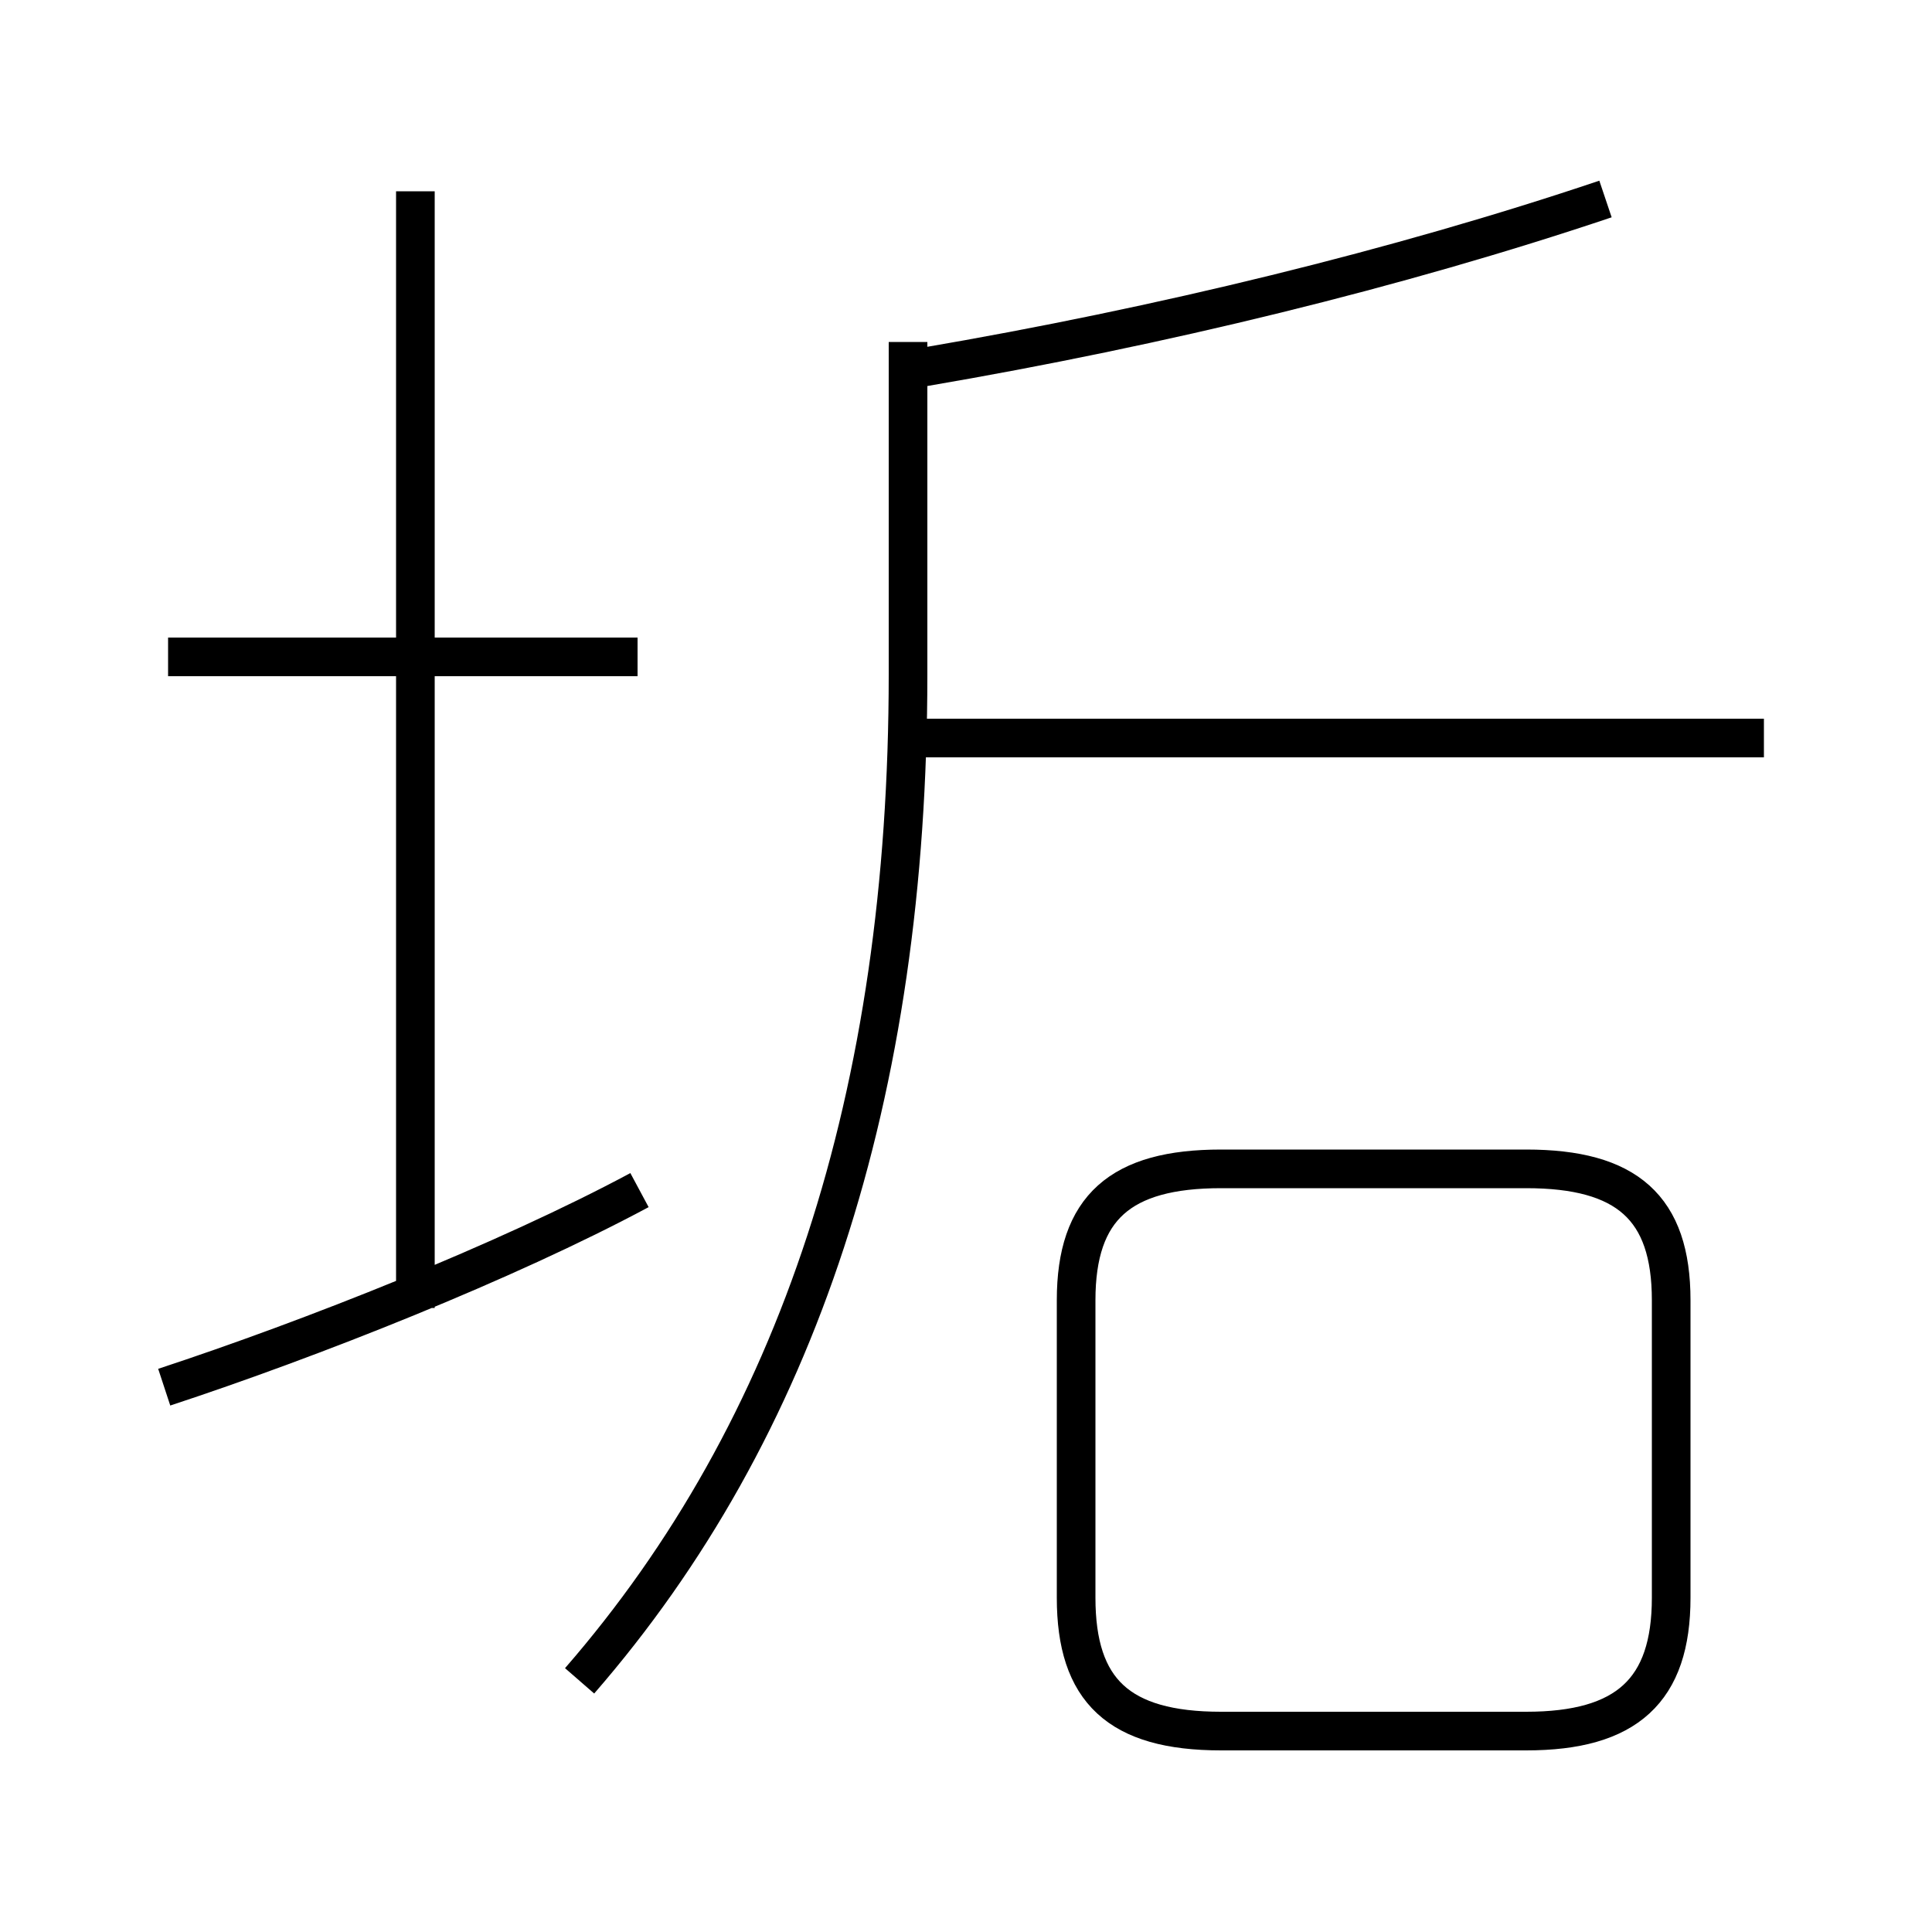 <?xml version='1.0' encoding='utf8'?>
<svg viewBox="0.0 -6.0 50.0 50.0" version="1.1" xmlns="http://www.w3.org/2000/svg">
<rect x="0.0" y="-6.0" width="50.0" height="50.0" fill="#808080" stroke="none"/>
<rect x="-1000" y="-1000" width="2000" height="2000" stroke="white" fill="white"/>
<g style="fill:white;stroke:#000000;  stroke-width:1">
<path d="M 15.0 -0.5 C 20.65 -7.0 23.5 -15.65 23.5 -26.55 L 23.5 -35.15 M 4.25 -8.1 C 8.05 -9.35 13.1 -11.35 16.55 -13.2 M 10.75 -10.15 L 10.75 -39.05 M 16.5 -27.0 L 4.35 -27.0 M 31.6 0.8 L 39.5 0.8 C 42.1 0.8 43.25 -0.25 43.25 -2.65 L 43.25 -10.35 C 43.25 -12.75 42.1 -13.75 39.5 -13.75 L 31.6 -13.75 C 29.0 -13.75 27.85 -12.75 27.85 -10.35 L 27.85 -2.65 C 27.85 -0.25 28.95 0.8 31.6 0.8 Z M 45.65 -24.9 L 23.35 -24.9 M 23.9 -34.5 C 30.05 -35.55 36.2 -37.05 41.55 -38.85" transform="translate(0.0 38.0)" />
</g>
</svg>